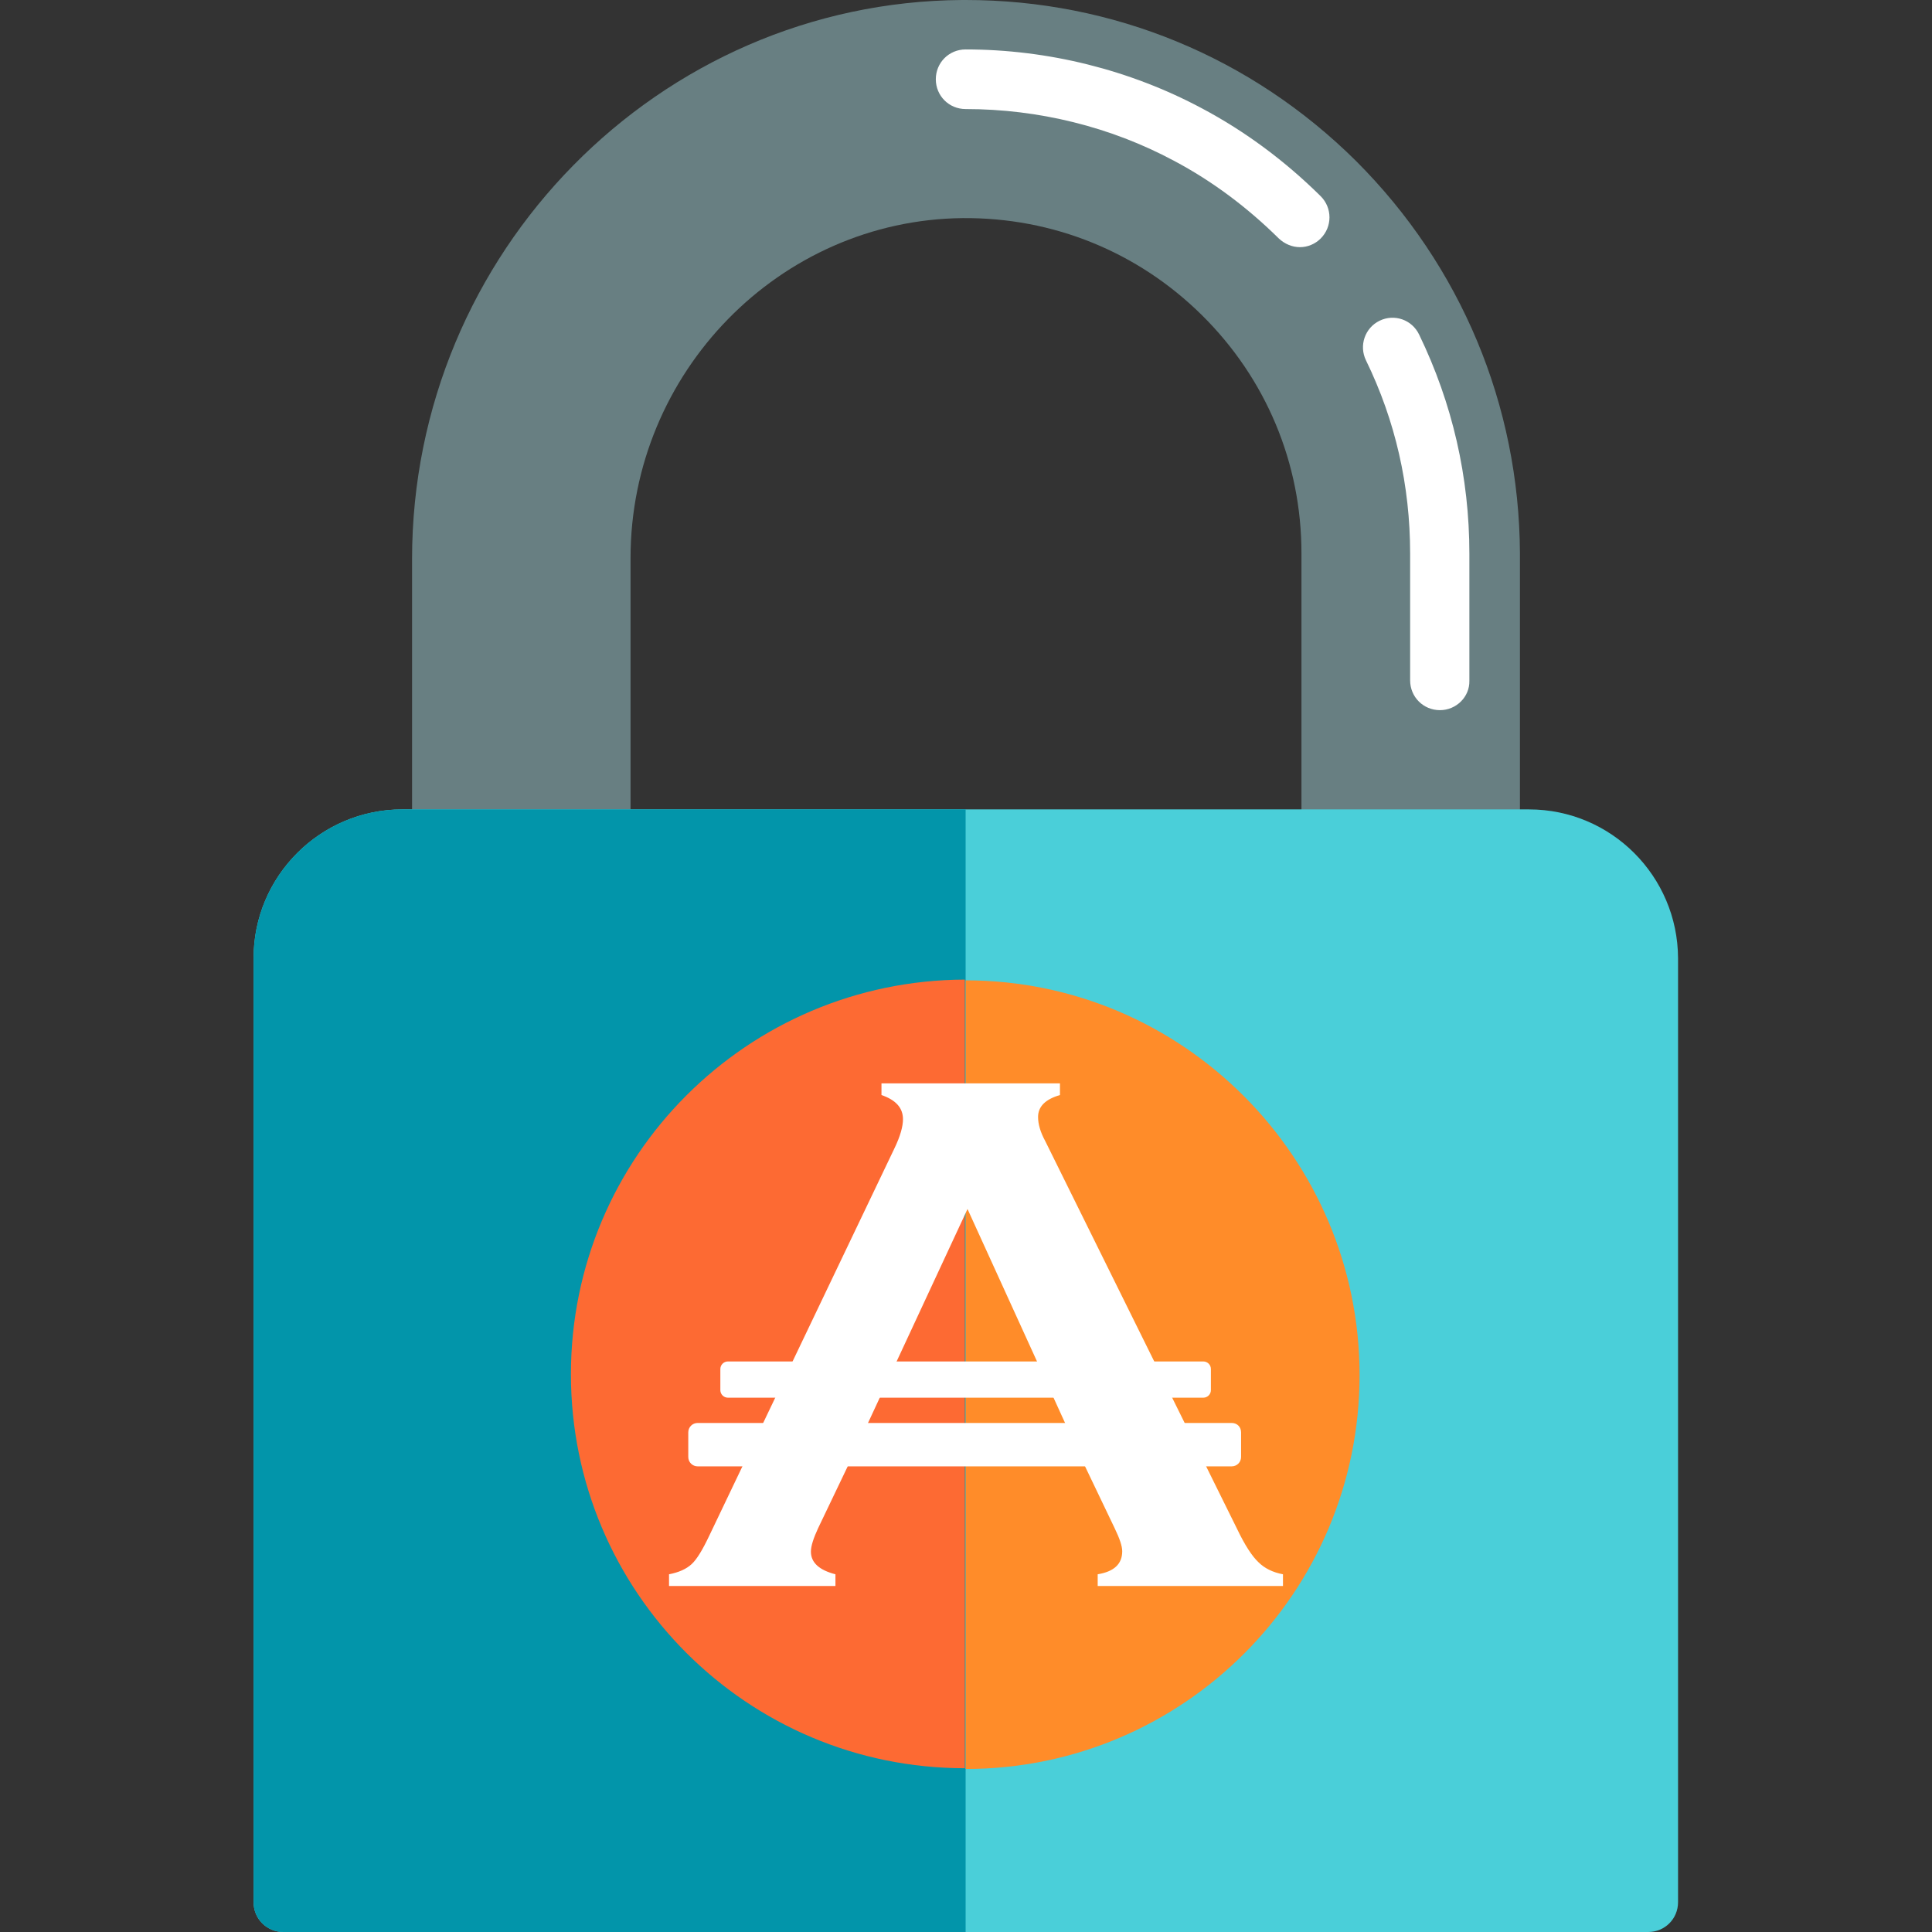 <?xml version="1.0" encoding="utf-8"?>
<!-- Generator: Adobe Illustrator 25.4.1, SVG Export Plug-In . SVG Version: 6.00 Build 0)  -->
<svg version="1.1" id="Layer_1" xmlns="http://www.w3.org/2000/svg" xmlns:xlink="http://www.w3.org/1999/xlink" x="0px" y="0px"
	 viewBox="0 0 512 512" style="enable-background:new 0 0 512 512;" xml:space="preserve">
<rect x="0" y="0" width="512" height="512" fill="#333333" stroke="none"/>
<style type="text/css">
	.st0{fill:#687F82;}
	.st1{fill:#FFFFFF;}
	.st2{fill:#4ACFD9;}
	.st3{fill:#0295AA;}
	.st4{fill:#FF8C29;}
	.st5{fill:#FD6A33;}
</style>
<g>
	<path class="st0" d="M359.4,42.7C331.6,15.1,294.9,0,255.9,0c-0.3,0-0.6,0-0.9,0c-80.4,0.5-145.8,66.9-145.8,148.2v74.4
		c0,4.4,3.5,7.9,7.9,7.9h42.1c4.4,0,7.9-3.5,7.9-7.9v-74.7c0-49.2,39.5-89.6,88-90.1c23.9-0.2,46.4,8.9,63.4,25.7
		s26.4,39.2,26.4,63.1v75.2c0,15.7,12.5,28.9,27.9,29.4c0.4,0,0.7,0,1.1,0c7.5,0,14.6-2.9,20.1-8.1c5.7-5.5,8.8-12.9,8.8-20.8v-75.7
		C402.6,107.4,387.2,70.5,359.4,42.7z"/>
	<g>
		<path class="st1" d="M381.6,188.2c-4.4,0-7.9-3.5-7.9-7.9v-33.6c0-18-3.9-35.2-11.7-51.2c-1.9-3.9-0.3-8.6,3.6-10.5
			s8.6-0.3,10.5,3.7c8.8,18.2,13.3,37.7,13.3,58.1v33.6C389.5,184.7,385.9,188.2,381.6,188.2z"/>
		<path class="st1" d="M344.5,65.5c-2,0-4-0.8-5.6-2.3c-8.3-8.2-17.6-15.2-27.8-20.6c-16.8-9-35.9-13.7-55.2-13.7
			c-4.4,0-7.9-3.5-7.9-7.9s3.5-7.9,7.9-7.9c21.8,0,43.5,5.4,62.6,15.6c11.5,6.1,22.1,14,31.5,23.3c3.1,3.1,3.1,8.1,0,11.2
			C348.5,64.7,346.5,65.5,344.5,65.5z"/>
	</g>
	<path class="st2" d="M405.2,214.5H106.6c-21.7,0-39.4,17.7-39.4,39.4v250.2c0,4.4,3.5,7.9,7.9,7.9h361.7c4.4,0,7.9-3.5,7.9-7.9
		V253.9C444.6,232.2,427,214.5,405.2,214.5z"/>
	<path class="st3" d="M106.6,214.5c-21.7,0-39.4,17.7-39.4,39.4v250.2c0,4.4,3.5,7.9,7.9,7.9h180.8V214.5H106.6z"/>
	<g>
		<g>
			<path class="st4" d="M255.9,259.8v209c57.7,0,104.4-46.8,104.4-104.4S313.4,259.8,255.9,259.8z"/>
			<path class="st5" d="M151.3,364.2c0,57.7,46.8,104.4,104.4,104.4v-209C198.1,259.8,151.3,306.4,151.3,364.2z"/>
			<g>
				<path class="st1" d="M225.8,386.2l-9,18.8c-1.2,2.6-1.9,4.7-1.9,6.2c0,2.9,2.2,4.9,6.5,6v3.1h-44.1v-3.1c2.6-0.5,4.6-1.4,6-2.7
					c1.4-1.3,2.9-3.8,4.7-7.6l49-102.5c1.6-3.3,2.3-5.9,2.3-7.8c0-3-1.9-5.1-5.7-6.4v-3.1h47.3v3.1c-3.8,1.1-5.8,3-5.8,5.8
					c0,1.9,0.6,4,1.9,6.4l50.8,102.7c2.1,4.4,4,7.3,5.7,8.9c1.6,1.6,3.8,2.7,6.5,3.2v3.1h-49.1v-3.1c4.3-0.7,6.5-2.7,6.5-6.1
					c0-1.4-0.7-3.4-2-6.1l-9-18.8 M286.4,386.2l-30-65.8l-30.6,65.8"/>
			</g>
			<path class="st1" d="M326.4,377.1H184.9c-1.4,0-2.5,1.1-2.5,2.5v6.5c0,1.4,1.1,2.5,2.5,2.5h141.5c1.4,0,2.5-1.1,2.5-2.5v-6.5
				C328.9,378.2,327.9,377.1,326.4,377.1z"/>
			<path class="st1" d="M318.9,360.8h-126c-1.1,0-2,0.9-2,2v5.6c0,1.1,0.9,2,2,2h126c1.1,0,2-0.9,2-2v-5.6
				C320.9,361.7,320,360.8,318.9,360.8z"/>
		</g>
	</g>
</g>
</svg>
